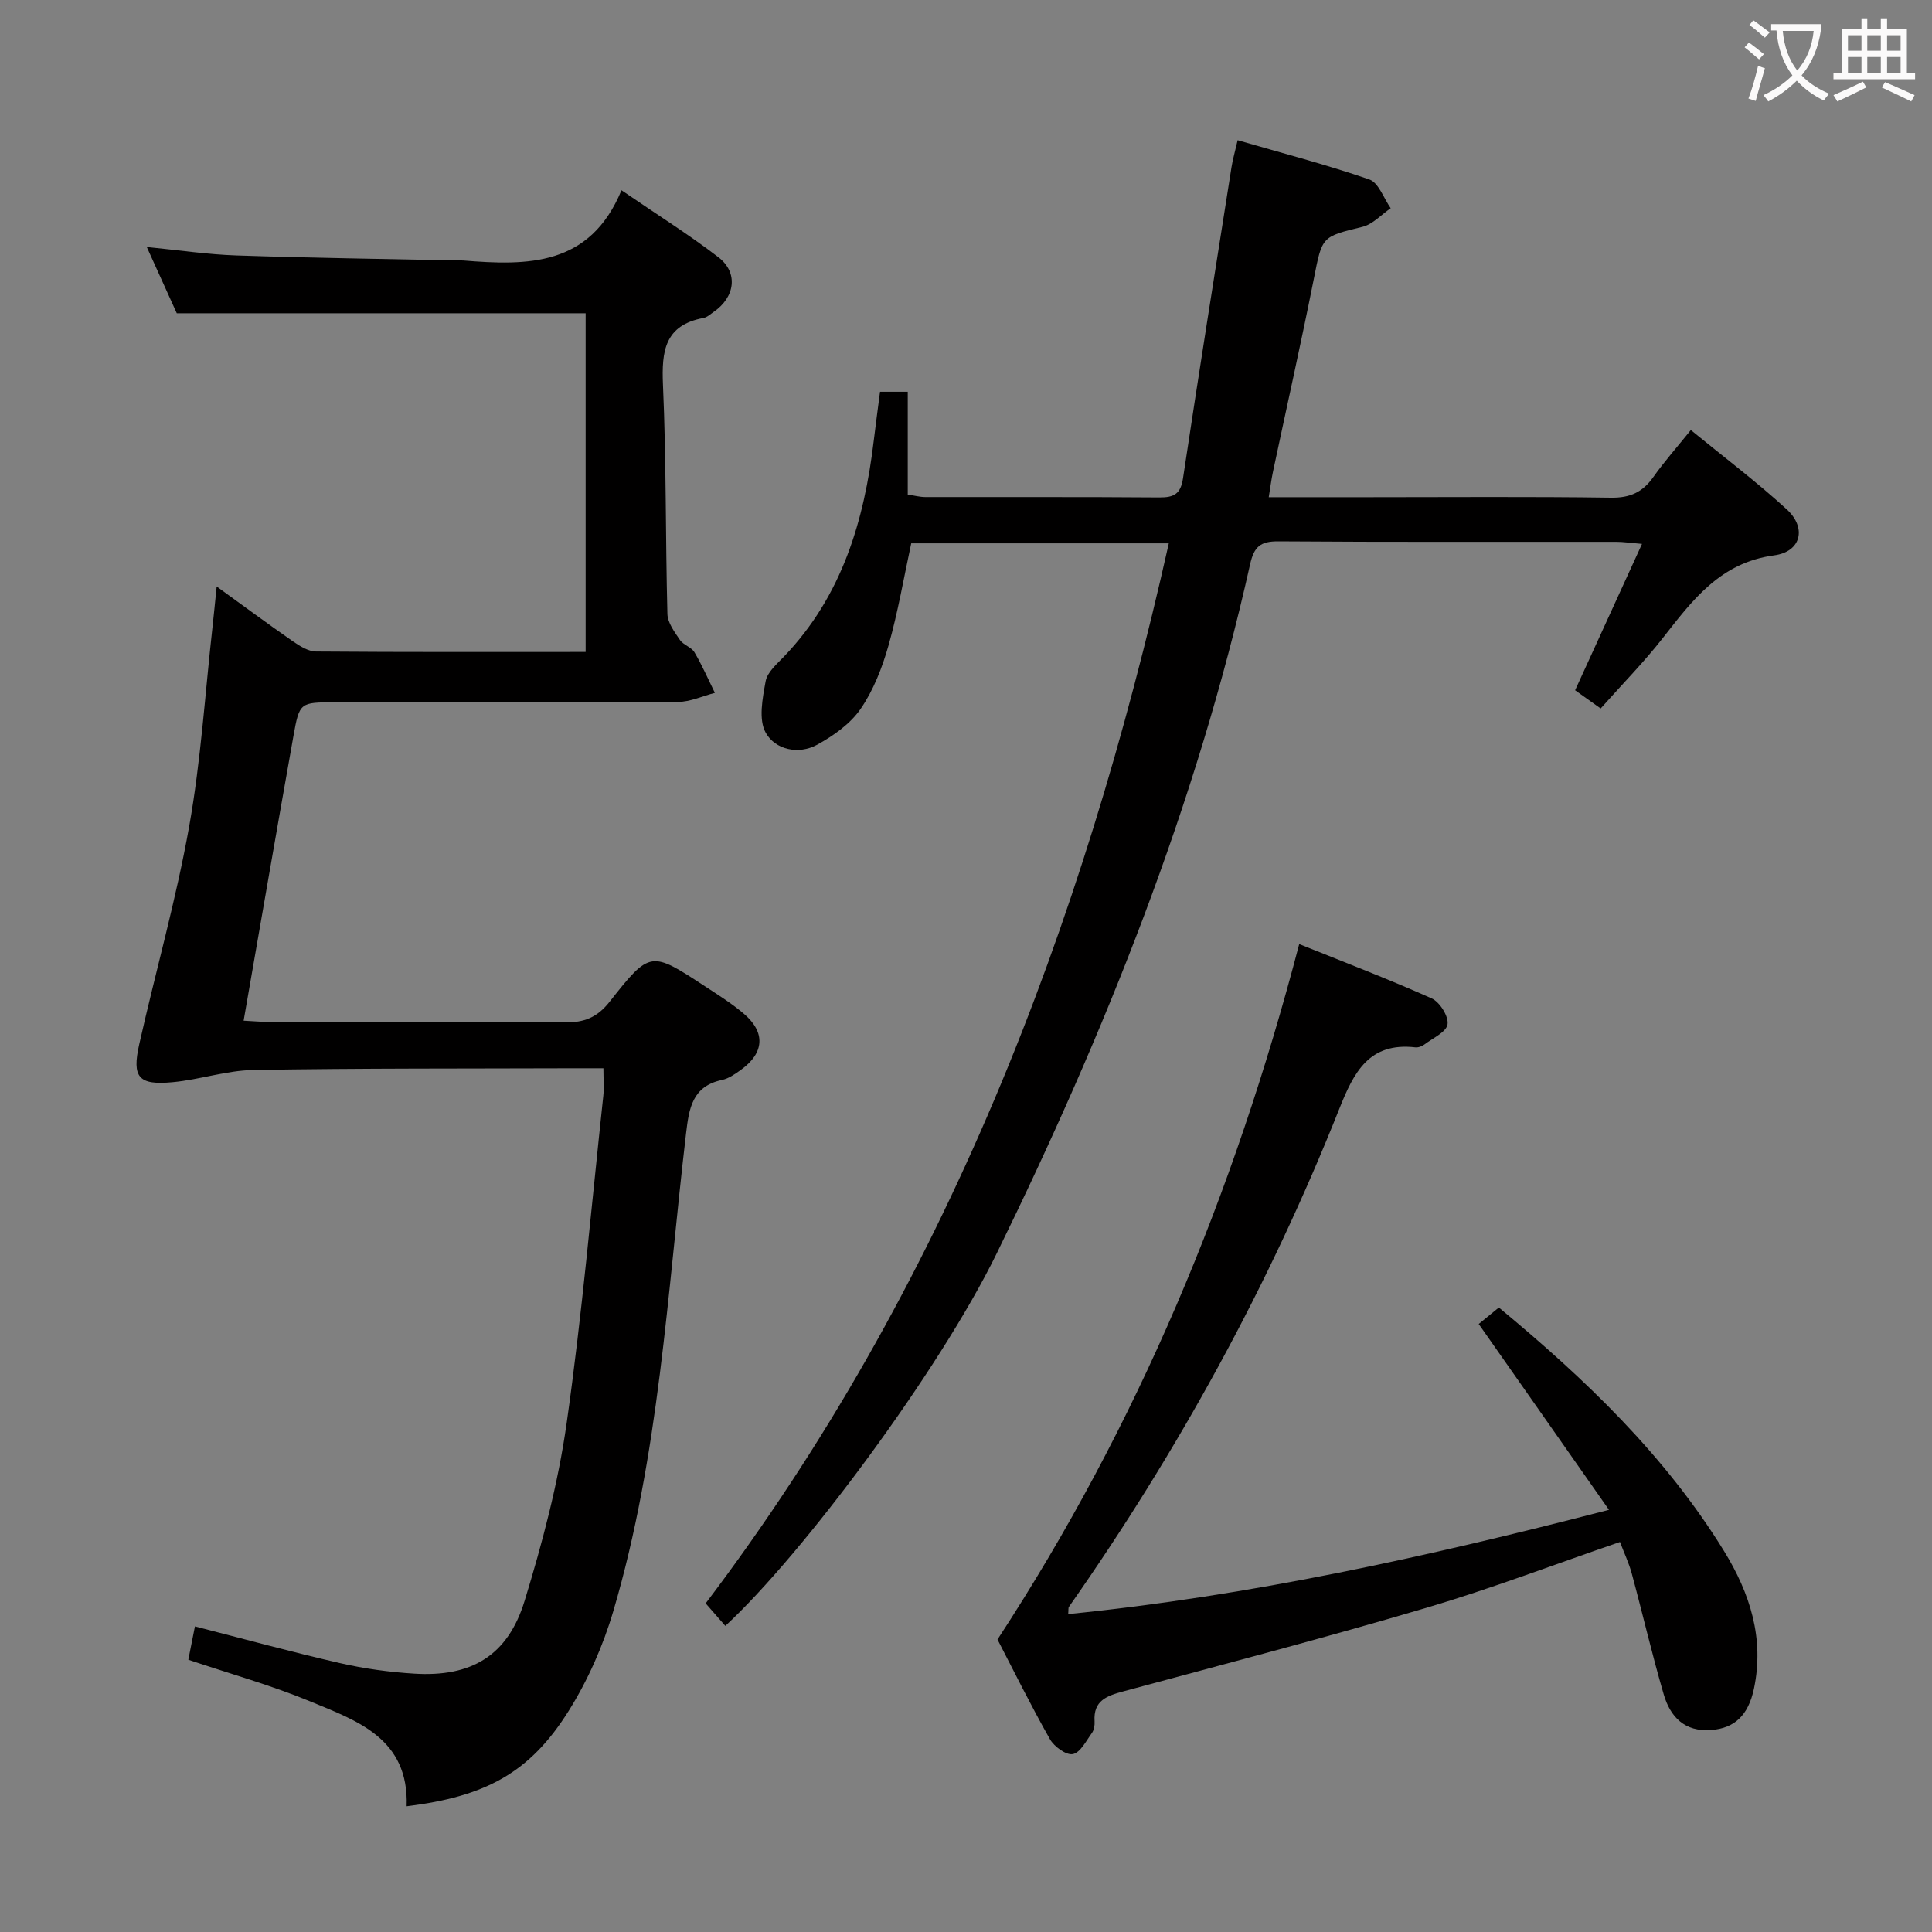 <svg enable-background="new 0 0 400 400" viewBox="0 0 400 400" xmlns="http://www.w3.org/2000/svg"><rect x="0" y="0" width="400" height="400" fill="#808080" stroke="none"/><g fill="#010000"><path d="m84.19 373.97c.49-14.09-10.27-17.7-20.03-21.74-8.08-3.34-16.56-5.7-25.17-8.6.47-2.34.9-4.54 1.37-6.9 10.21 2.61 20.11 5.33 30.12 7.62 4.99 1.14 10.14 1.84 15.25 2.16 11.86.75 19.4-3.71 22.88-15.06 3.68-12.02 6.94-24.32 8.7-36.74 3.2-22.52 5.16-45.22 7.6-67.85.18-1.63.02-3.3.02-5.69-1.98 0-3.74-.01-5.5 0-22.33.08-44.66-.02-66.98.36-5.57.09-11.09 2-16.68 2.52-7.08.67-8.49-.95-6.94-7.85 3.38-15.04 7.63-29.91 10.33-45.06 2.44-13.67 3.3-27.63 4.85-41.46.27-2.45.51-4.91.85-8.25 5.62 4.06 10.63 7.78 15.75 11.33 1.44.99 3.21 2.12 4.83 2.13 18.49.15 36.97.09 55.81.09 0-23.7 0-47.1 0-70.12-28.12 0-56.02 0-84.65 0-1.7-3.76-3.8-8.4-6.21-13.72 6.62.65 12.58 1.55 18.57 1.75 15.14.51 30.29.71 45.43 1.03.5.01 1-.03 1.5.01 13.32 1.09 26.26 1.24 32.78-14.54 7.36 5.04 13.94 9.16 20.07 13.87 4.16 3.2 3.46 8.25-.96 11.3-.68.47-1.37 1.13-2.13 1.27-8.04 1.5-8.69 6.85-8.39 13.85.7 15.79.51 31.63.92 47.44.05 1.82 1.47 3.72 2.59 5.37.71 1.05 2.38 1.49 3.01 2.56 1.59 2.69 2.84 5.58 4.23 8.4-2.54.65-5.08 1.86-7.63 1.87-23.66.15-47.33.09-71 .09-7.26 0-7.38-.02-8.63 6.99-3.46 19.42-6.81 38.85-10.31 58.92 2.03.1 3.77.26 5.51.27 20.33.02 40.67-.08 61 .09 4.01.03 6.69-1.01 9.28-4.3 8.36-10.62 8.53-10.51 19.71-3.19 2.78 1.82 5.63 3.6 8.13 5.75 4.47 3.84 4.15 8.08-.65 11.54-1.2.87-2.53 1.81-3.93 2.11-6.18 1.3-6.84 5.9-7.45 11.07-3.9 33.13-5.55 66.63-15.05 98.87-2.13 7.23-5.3 14.4-9.3 20.77-8.01 12.73-17.13 17.65-33.5 19.67z"/><path d="m150.17 336.62c-1.28-1.46-2.57-2.94-4.07-4.66 49.48-65.35 78.03-139.83 95.89-219.47-18.06 0-35.63 0-53.33 0-1.53 7.07-2.74 14.23-4.71 21.17-1.3 4.57-3.1 9.23-5.77 13.11-2.12 3.09-5.61 5.55-8.98 7.41-3.91 2.15-8.71 1.01-10.66-2.47-1.54-2.74-.66-7.15-.02-10.67.35-1.89 2.34-3.58 3.83-5.14 11.98-12.52 16.58-28.08 18.56-44.74.39-3.27.84-6.54 1.29-10.05h5.74v21.29c1.44.21 2.53.51 3.63.51 16.16.03 32.32-.05 48.48.08 3.04.02 4.4-.74 4.88-3.97 3.23-21.49 6.65-42.94 10.04-64.4.25-1.61.72-3.19 1.27-5.59 9.3 2.7 18.41 5.06 27.27 8.13 1.93.67 2.97 3.9 4.42 5.95-1.93 1.32-3.7 3.32-5.83 3.85-8.51 2.08-8.34 1.95-10.09 10.79-2.65 13.33-5.63 26.6-8.45 39.9-.34 1.59-.54 3.2-.88 5.29h20.88c16.66 0 33.32-.14 49.98.1 3.93.06 6.54-1.13 8.74-4.24 2.28-3.22 4.91-6.19 7.79-9.76 6.88 5.63 13.64 10.72 19.85 16.41 4.17 3.82 3.01 8.78-2.59 9.53-11.2 1.5-16.93 9.29-23.09 17.15-3.88 4.96-8.32 9.47-12.84 14.55-2.05-1.46-3.74-2.66-5.29-3.77 4.6-10.07 9.06-19.82 13.85-30.3-2.51-.21-3.9-.43-5.29-.43-23.33-.02-46.65.07-69.98-.1-3.72-.03-5.05 1.08-5.87 4.75-11.14 49.89-30.07 96.96-52.47 142.69-11.92 24.37-40.17 62.32-56.18 77.1z"/><path d="m335.4 319.25c-13.62 4.67-26.65 9.65-39.98 13.6-20.82 6.16-41.84 11.67-62.81 17.32-3.44.93-6.27 1.89-5.99 6.22.05.8-.1 1.78-.55 2.4-1.19 1.64-2.4 4.08-3.96 4.38-1.37.26-3.87-1.56-4.74-3.1-4-7.07-7.6-14.36-10.85-20.63 29.11-44.52 48.94-92.25 62.47-143.98 9.28 3.74 18.47 7.24 27.43 11.25 1.67.75 3.53 3.72 3.28 5.36-.24 1.6-3.04 2.85-4.78 4.17-.5.38-1.28.67-1.88.6-9.59-1.1-12.75 5.17-15.74 12.7-14.54 36.6-33.38 70.9-55.99 103.14-.16.22-.07.61-.15 1.5 37.59-3.77 74.19-11.82 111.96-21.59-9.33-13.31-18.08-25.78-26.97-38.47 1.24-1.01 2.63-2.15 4.17-3.41 17.91 14.82 34.46 30.65 46.65 50.46 5.33 8.67 8.36 18.05 6.17 28.44-1.18 5.58-4.05 8.2-8.84 8.57-5.51.43-8.48-2.71-9.84-7.36-2.42-8.27-4.36-16.68-6.61-25-.59-2.19-1.58-4.27-2.45-6.57z"/></g><path d="m362.1 8.8c1.1.8 2.1 1.6 3.1 2.4l-1 1.1c-1.3-1.1-2.3-2-3-2.5zm1.9 4.8c.5.2.9.4 1.4.5-.6 2.3-1.3 4.5-1.9 6.8l-1.5-.5c.8-2.1 1.4-4.3 2-6.8zm-1-9.4c1.3.9 2.4 1.8 3.4 2.5l-1 1.1c-1.4-1.2-2.4-2.1-3.2-2.6zm3.7 2.2v-1.4h10.3v1.2c-.5 3.6-1.8 6.8-4 9.4 1.5 1.6 3.4 2.8 5.7 3.8-.3.4-.7.8-1.1 1.4-2.3-1.1-4.1-2.5-5.6-4.1-1.6 1.6-3.6 3.1-5.9 4.3-.3-.5-.7-.9-1-1.3 2.4-1.1 4.4-2.5 6-4.1-1.9-2.5-3-5.6-3.3-9.3h-1.1zm8.8 0h-6.4c.3 3.3 1.3 6 3 8.2 2-2.3 3.1-5.1 3.4-8.2z" fill="#fbfafa"/><path d="m385.3 3.8h1.3v2.2h2.8v-2.2h1.3v2.2h4.1v9.1h1.7v1.3h-16.9v-1.3h1.7v-9.1h4.1v-2.2zm.4 13.1.7 1.2c-1.8.9-3.8 1.9-6 2.9-.2-.4-.5-.8-.8-1.3 2.3-1 4.3-1.9 6.1-2.8zm-3.1-6.4h2.8v-3.2h-2.8zm0 4.6h2.8v-3.3h-2.8zm4-4.6h2.8v-3.2h-2.8zm0 4.6h2.8v-3.3h-2.8zm3.7 1.9c2.1.9 4.1 1.8 6.1 2.7l-.7 1.3c-2.2-1.1-4.2-2-6.1-2.9zm3.2-9.7h-2.8v3.2h2.8zm-2.8 7.8h2.8v-3.3h-2.8z" fill="#fbfafa"/></svg>